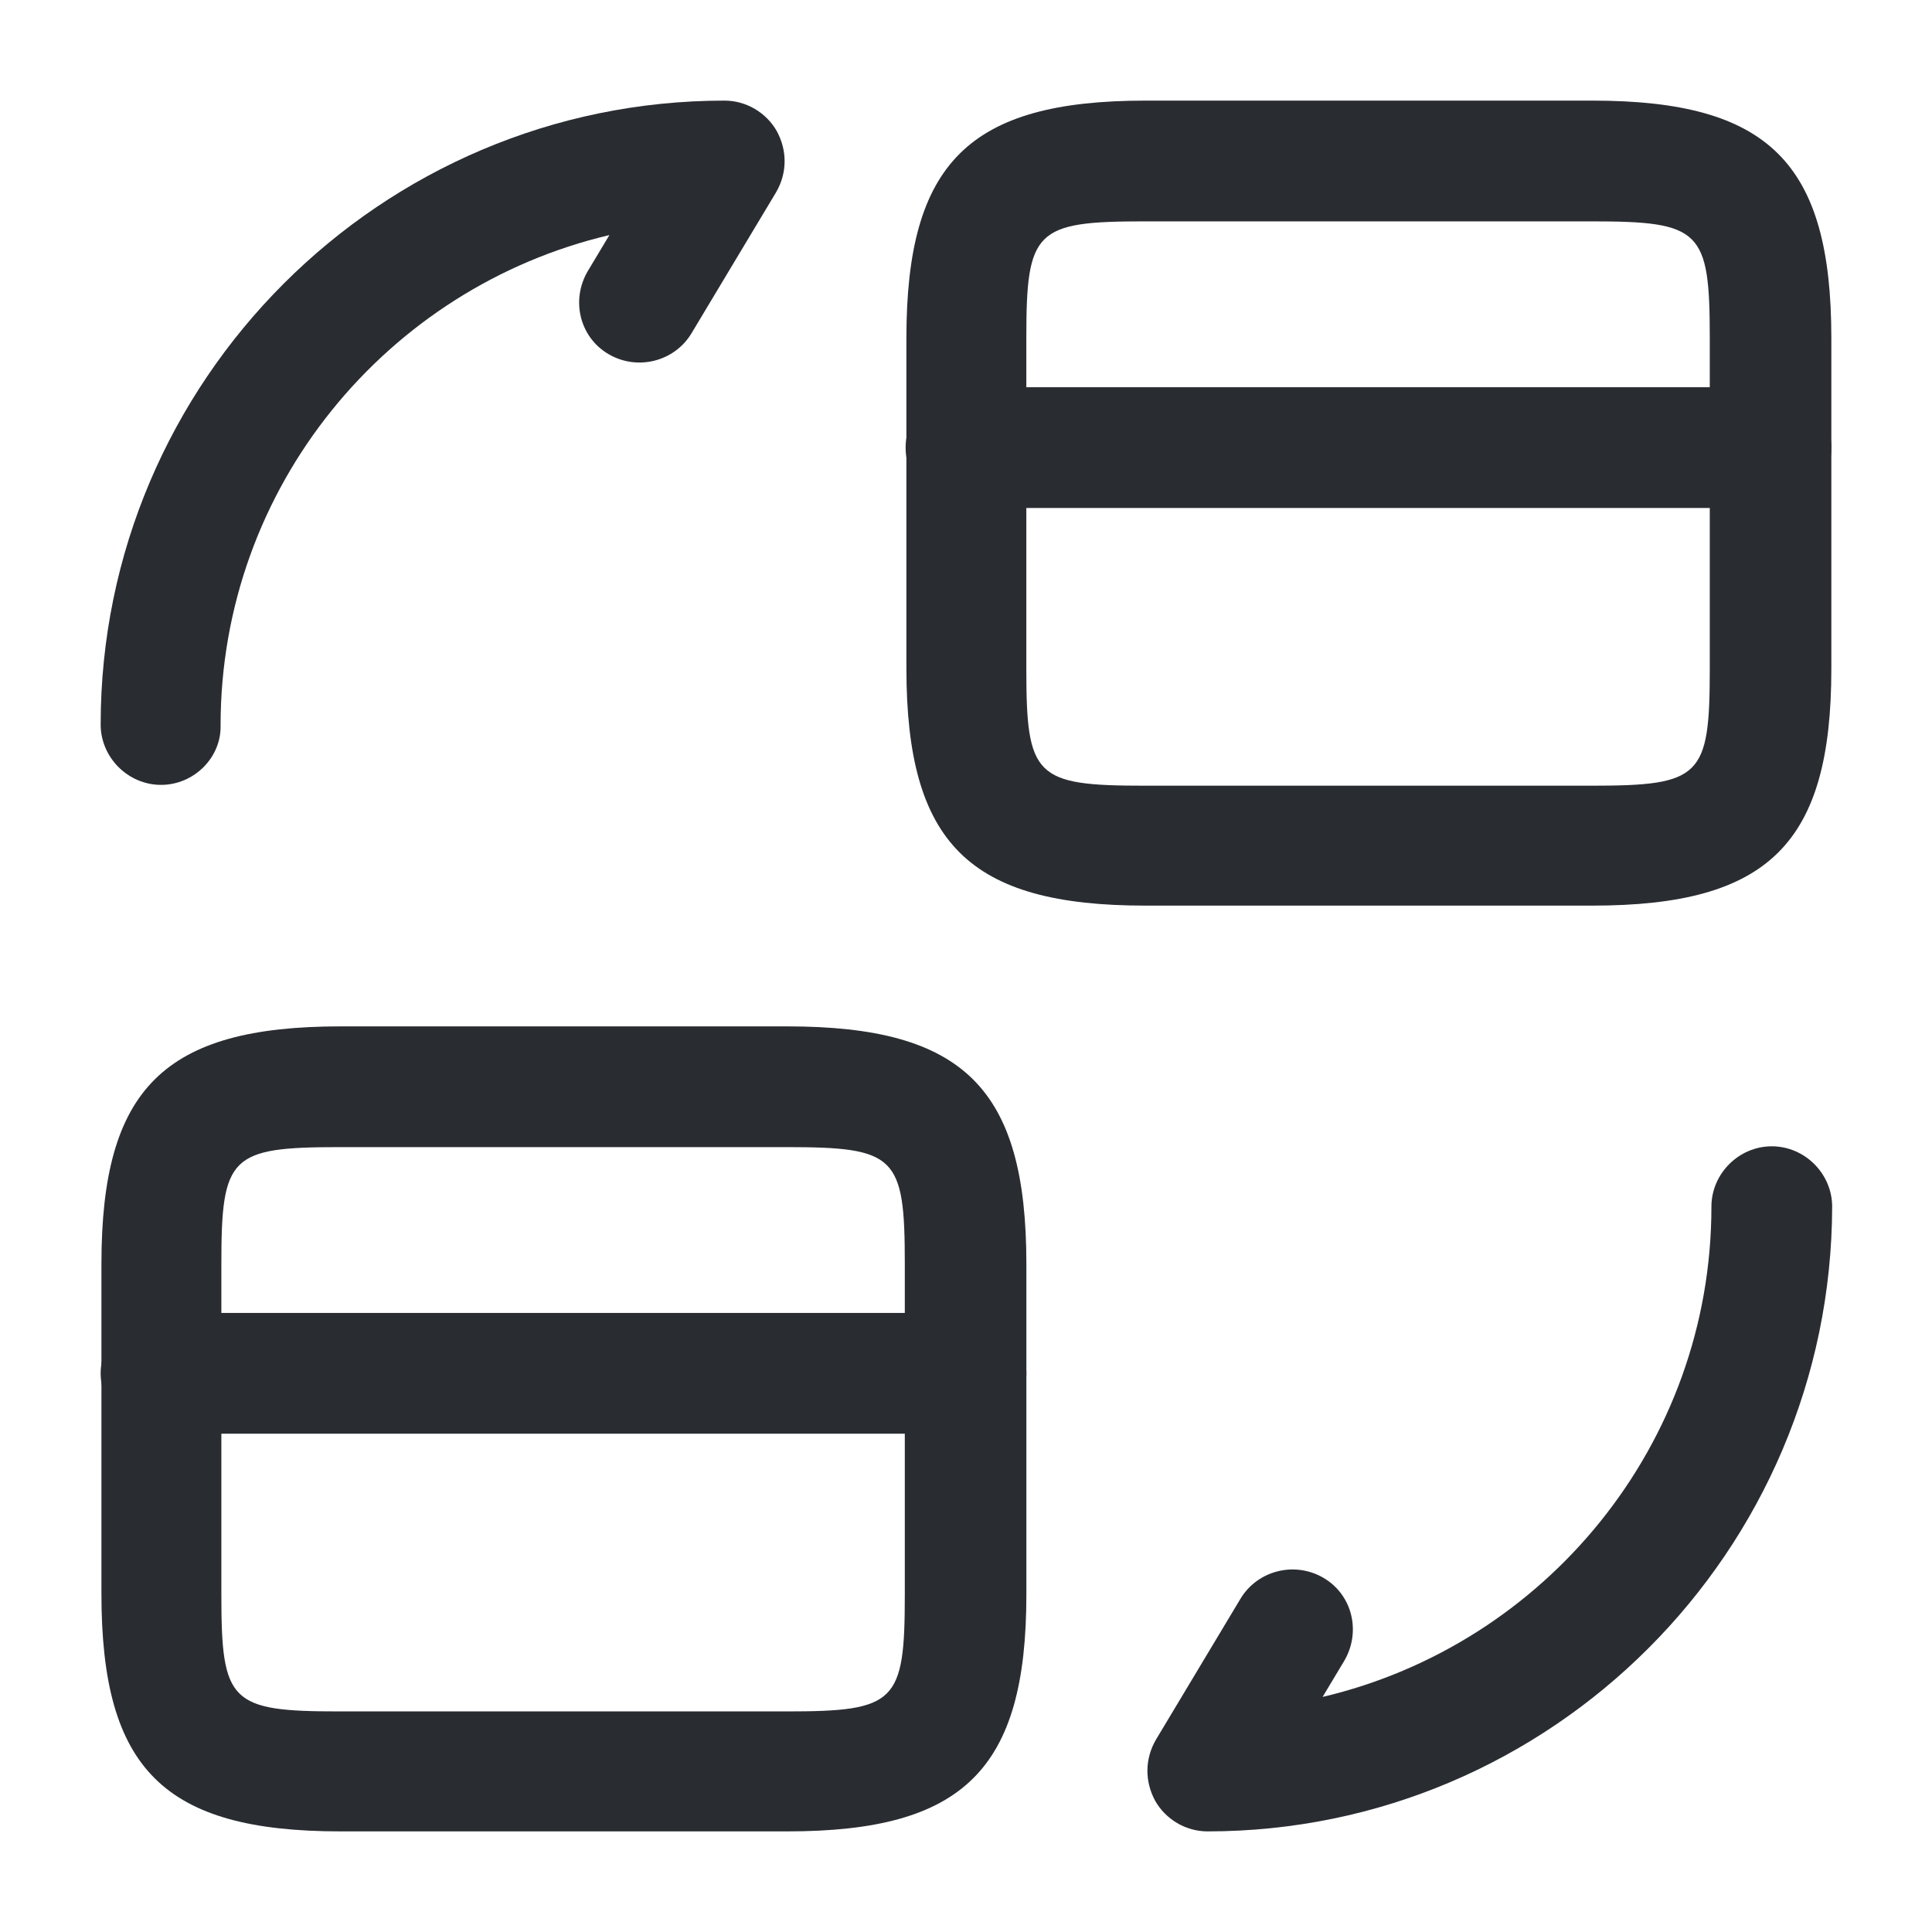 <svg width="40" height="40" viewBox="0 0 40 40" fill="none" xmlns="http://www.w3.org/2000/svg">
<path d="M36.667 10.517H20C19.317 10.517 18.75 9.95 18.75 9.267C18.75 8.583 19.317 8.017 20 8.017H36.667C37.35 8.017 37.917 8.583 37.917 9.267C37.917 9.967 37.35 10.517 36.667 10.517Z" fill="#292D32"/>
<path d="M32.966 18.75H23.716C20.066 18.75 18.766 17.467 18.766 13.833V7C18.766 3.367 20.066 2.083 23.716 2.083H32.966C36.616 2.083 37.916 3.367 37.916 7V13.85C37.916 17.467 36.616 18.75 32.966 18.75ZM23.699 4.583C21.432 4.583 21.249 4.767 21.249 7V13.85C21.249 16.083 21.432 16.267 23.699 16.267H32.949C35.216 16.267 35.399 16.083 35.399 13.85V7C35.399 4.767 35.216 4.583 32.949 4.583H23.699Z" fill="#292D32"/>
<path d="M20.001 29.683H3.334C2.651 29.683 2.084 29.117 2.084 28.433C2.084 27.75 2.651 27.183 3.334 27.183H20.001C20.684 27.183 21.251 27.75 21.251 28.433C21.251 29.133 20.684 29.683 20.001 29.683Z" fill="#292D32"/>
<path d="M16.3 37.917H7.05C3.4 37.917 2.1 36.633 2.1 33V26.167C2.1 22.533 3.4 21.25 7.05 21.25H16.3C19.95 21.25 21.25 22.533 21.25 26.167V33.017C21.25 36.633 19.95 37.917 16.3 37.917ZM7.033 23.75C4.766 23.75 4.583 23.933 4.583 26.167V33.017C4.583 35.25 4.766 35.433 7.033 35.433H16.283C18.55 35.433 18.733 35.25 18.733 33.017V26.167C18.733 23.933 18.55 23.75 16.283 23.75H7.033Z" fill="#292D32"/>
<path d="M25 37.917C24.55 37.917 24.133 37.667 23.916 37.283C23.7 36.883 23.7 36.417 23.933 36.017L25.683 33.1C26.033 32.517 26.8 32.317 27.4 32.667C28 33.017 28.183 33.783 27.833 34.383L27.383 35.133C31.983 34.05 35.433 29.917 35.433 24.983C35.433 24.3 36 23.733 36.683 23.733C37.366 23.733 37.933 24.3 37.933 24.983C37.916 32.117 32.116 37.917 25 37.917Z" fill="#292D32"/>
<path d="M3.334 16.25C2.651 16.25 2.084 15.683 2.084 15C2.084 7.883 7.884 2.083 15.001 2.083C15.451 2.083 15.867 2.333 16.084 2.717C16.301 3.117 16.301 3.583 16.067 3.983L14.317 6.9C13.967 7.483 13.201 7.683 12.601 7.333C12.001 6.983 11.817 6.217 12.167 5.617L12.617 4.867C8.017 5.95 4.567 10.083 4.567 15.017C4.584 15.683 4.017 16.25 3.334 16.25Z" fill="#292D32"/>
</svg>
